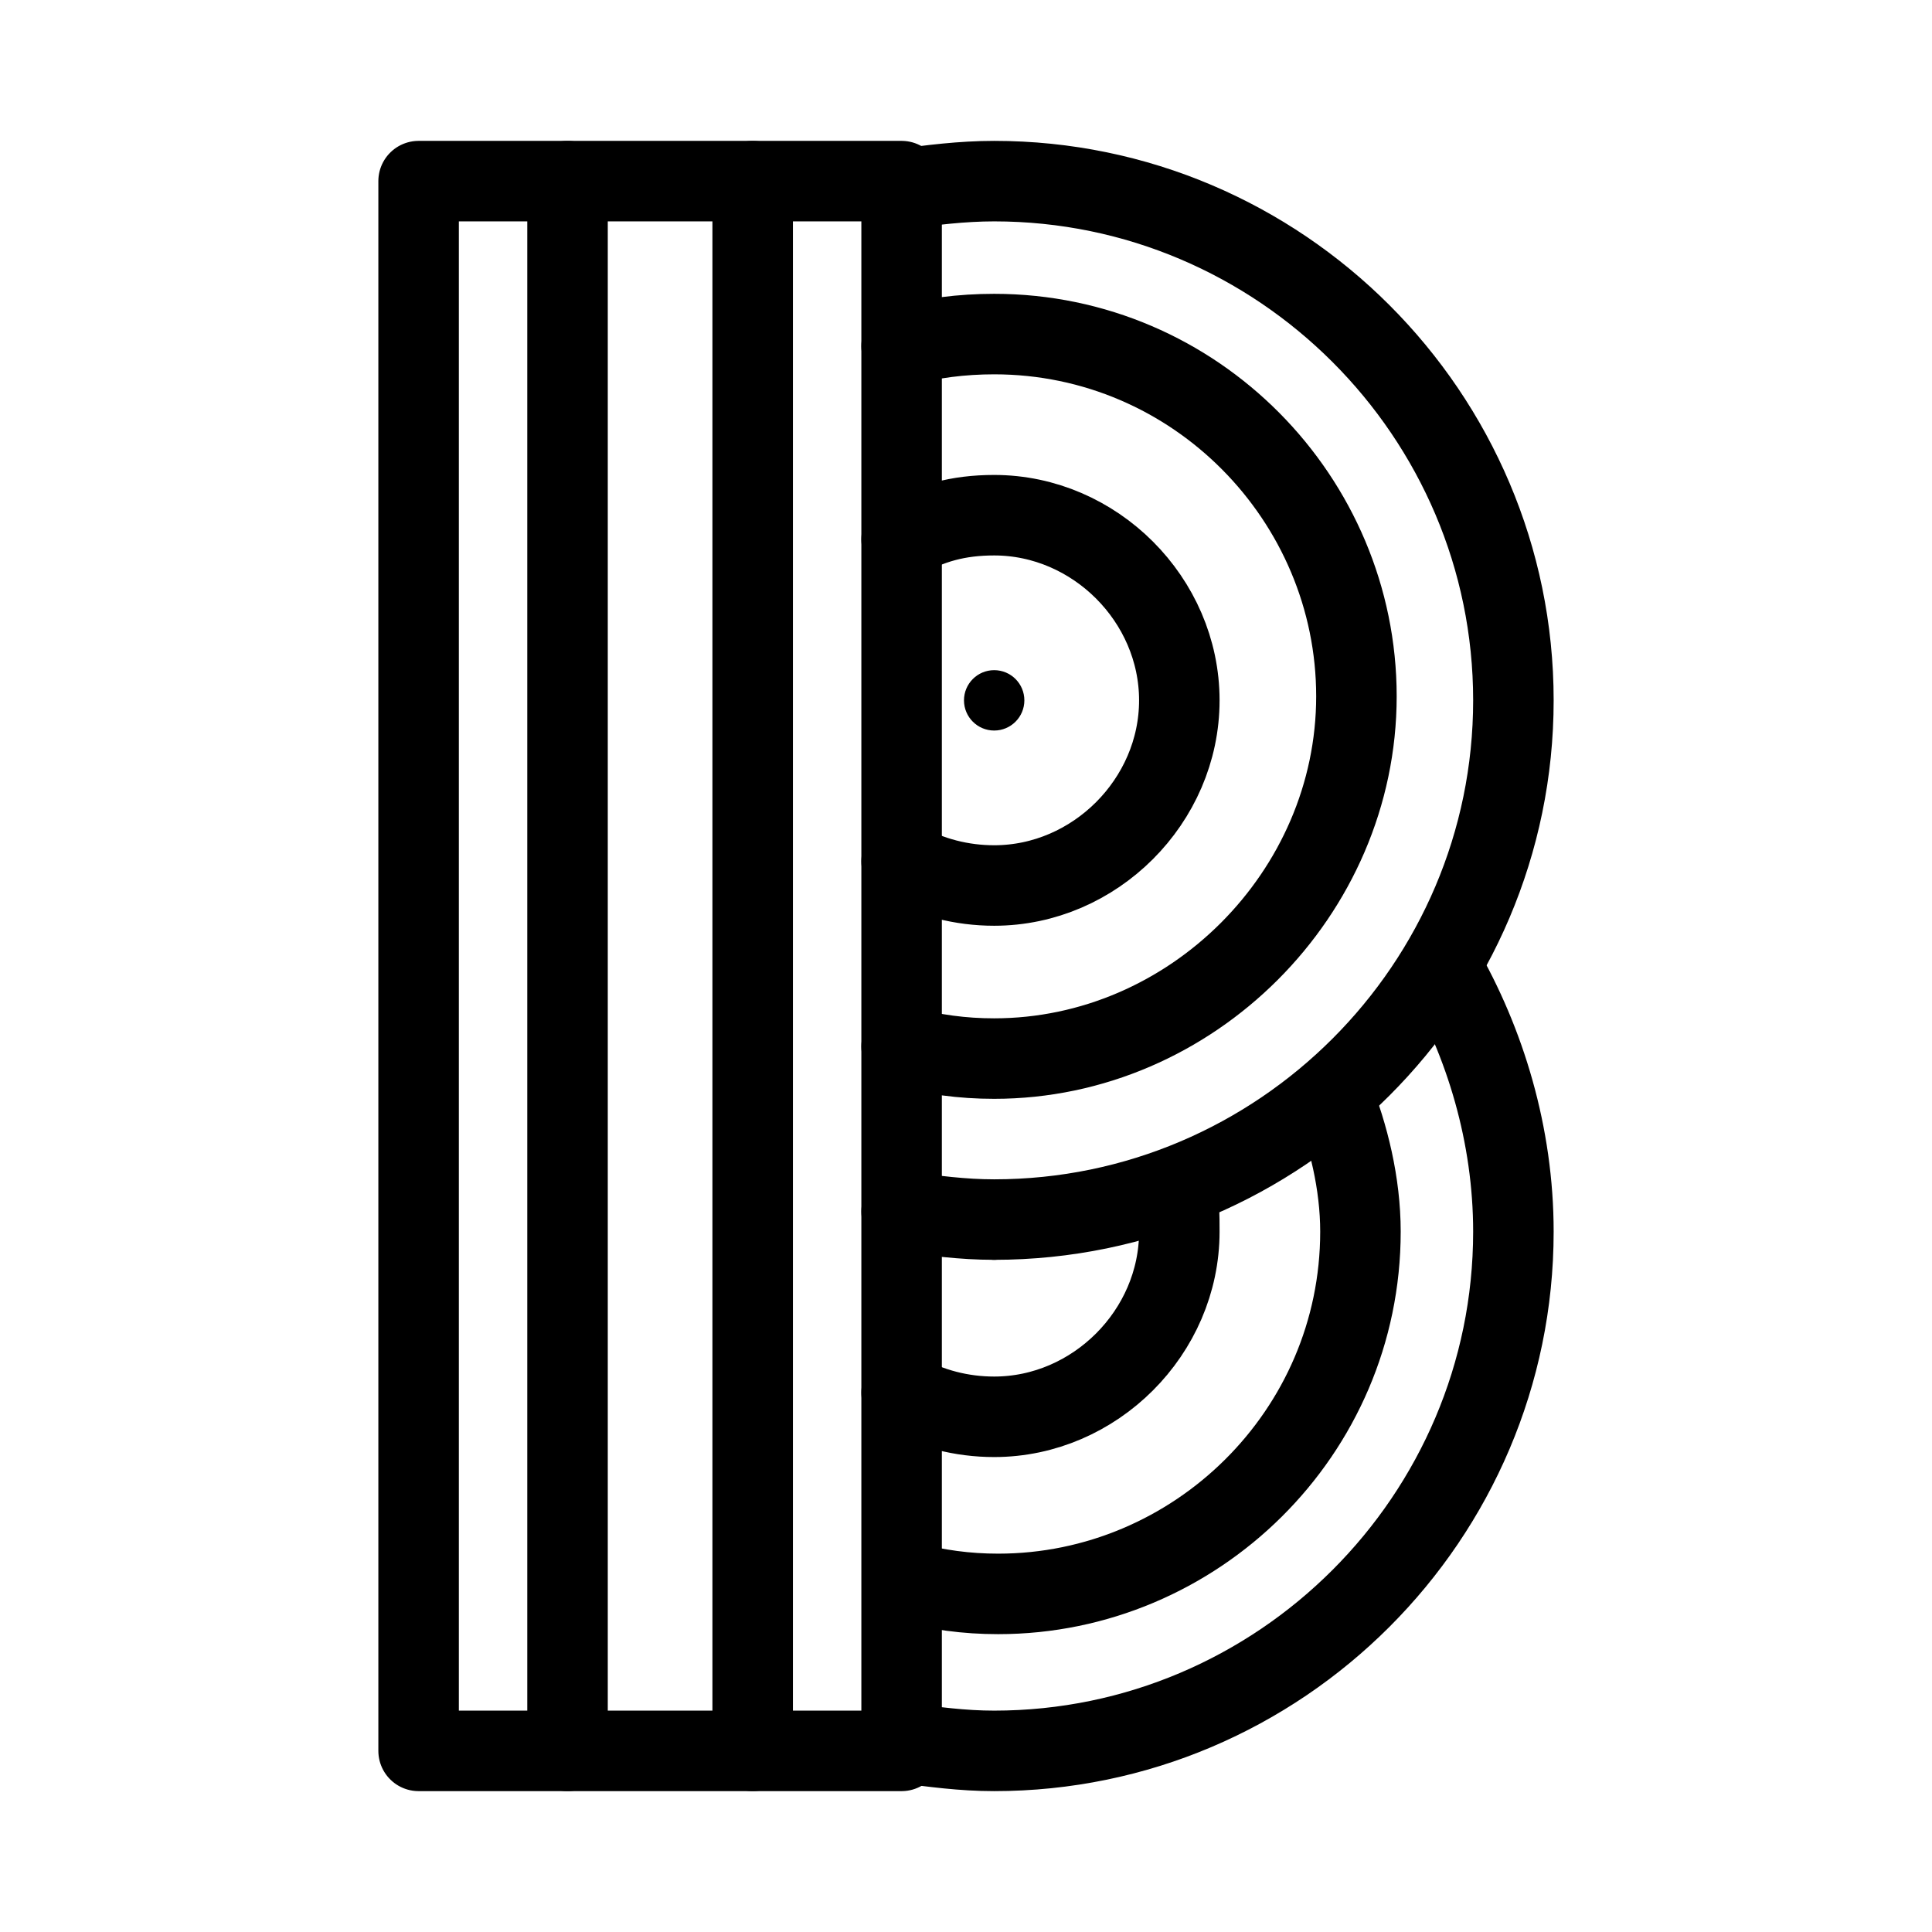 <?xml version="1.0" encoding="UTF-8"?><svg id="b" xmlns="http://www.w3.org/2000/svg" viewBox="0 0 48 48"><defs><style>.c{stroke-width:2px;fill:#000;}.d{stroke-width:2px;fill:none;stroke:#000;stroke-linecap:round;stroke-linejoin:round;}</style></defs><rect class="d" x="10.4" y="4.5" width="12" height="39"/><line class="d" x1="14.1" y1="43.5" x2="14.1" y2="4.5"/><line class="d" x1="18.7" y1="4.5" x2="18.7" y2="43.5"/><path class="d" d="m22.4,4.7c.7-.1,1.5-.2,2.3-.2,7.1,0,12.9,5.8,12.9,12.9s-5.8,12.9-12.9,12.9c-.8,0-1.5-.1-2.3-.2"/><path class="d" d="m22.4,8.6c.7-.2,1.5-.3,2.3-.3,5,0,9,4.1,9,9s-4.1,9-9,9c-.8,0-1.5-.1-2.3-.3"/><path class="d" d="m22.4,13.4c.7-.4,1.4-.6,2.3-.6,2.5,0,4.6,2.1,4.6,4.6s-2.1,4.6-4.6,4.6c-.8,0-1.6-.2-2.3-.6"/><circle class="c" cx="24.7" cy="17.4" r=".75"/><path class="d" d="m35.8,24c1.1,1.9,1.8,4.2,1.8,6.6,0,7.1-5.8,12.9-12.9,12.9-.8,0-1.5-.1-2.3-.2"/><path class="d" d="m33.1,27.2c.4,1,.7,2.2.7,3.4,0,5-4.1,9-9,9-.8,0-1.5-.1-2.3-.3"/><path class="d" d="m29.2,29.5c.1.3.1.7.1,1.1,0,2.5-2.1,4.6-4.6,4.6-.8,0-1.6-.2-2.3-.6"/><path class="c" d="m25.3,30.1c.15.15.15.3.15.45,0,.45-.3.75-.75.75s-.75-.3-.75-.75c0-.15,0-.3.15-.45"/></svg>